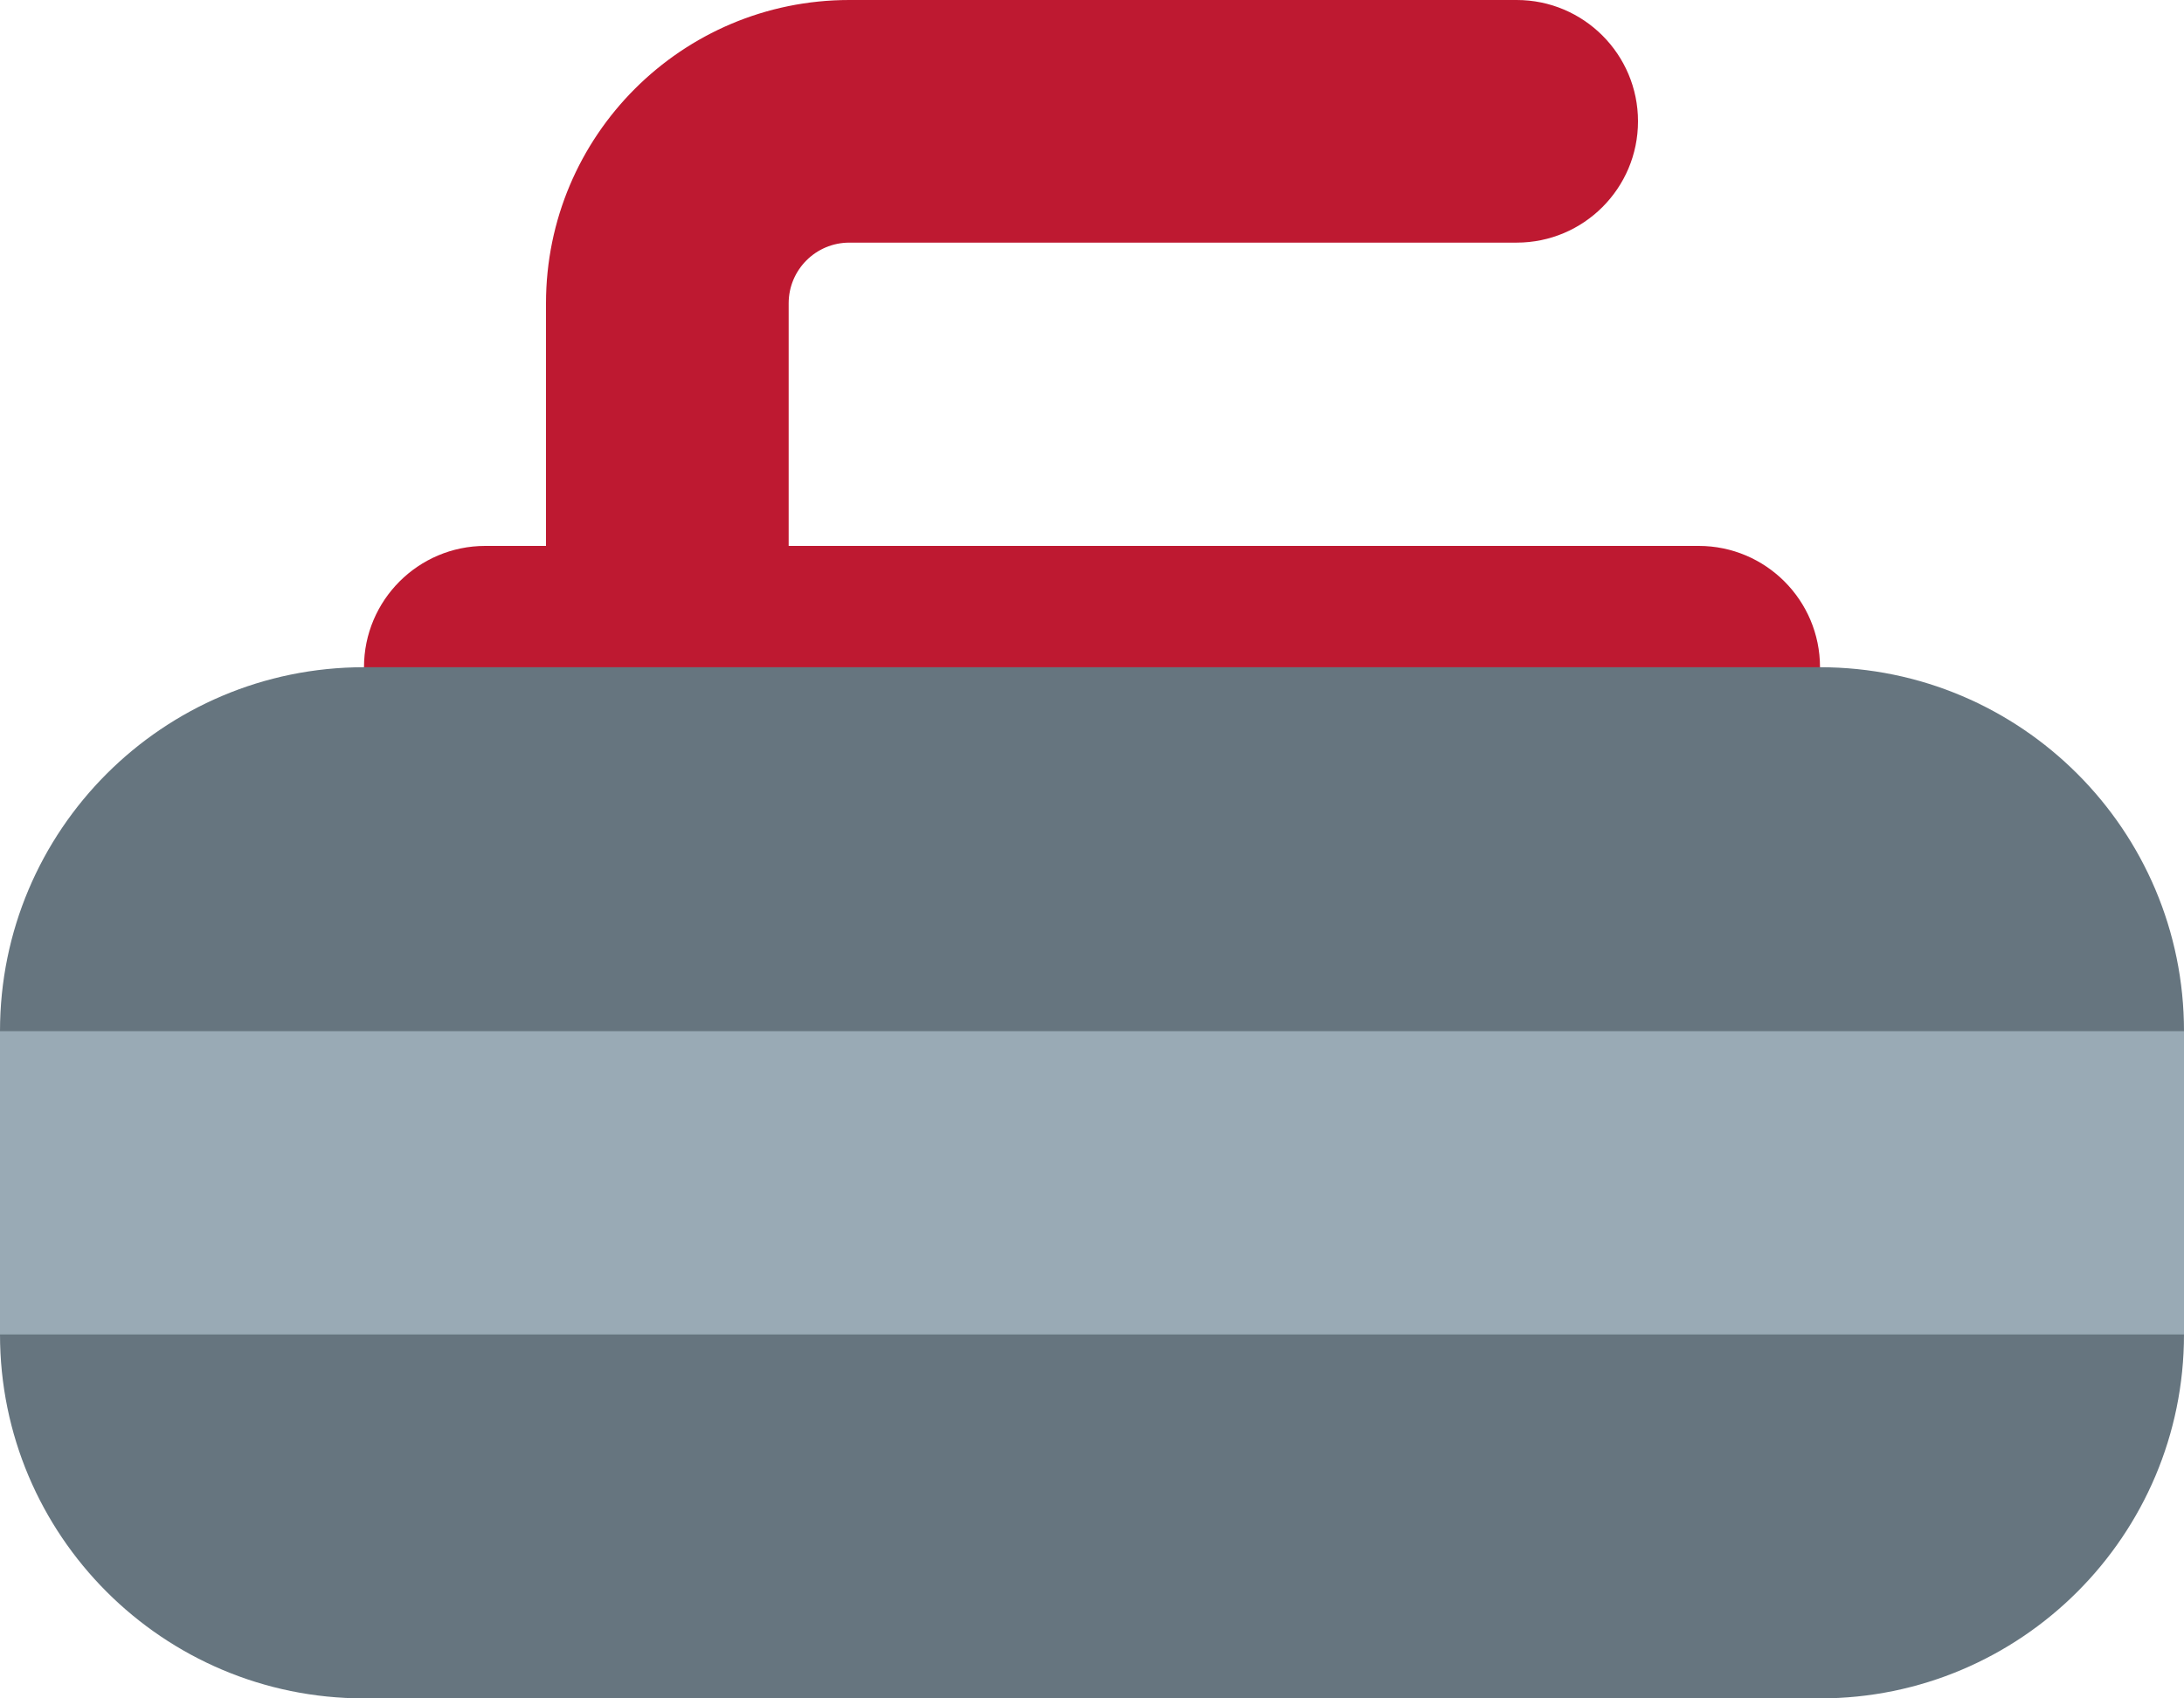 <?xml version="1.0" encoding="UTF-8" standalone="no"?>
<svg
   xmlns:dc="http://purl.org/dc/elements/1.1/"
   xmlns:cc="http://creativecommons.org/ns#"
   xmlns:rdf="http://www.w3.org/1999/02/22-rdf-syntax-ns#"
   xmlns:svg="http://www.w3.org/2000/svg"
   xmlns="http://www.w3.org/2000/svg"
   xmlns:sodipodi="http://sodipodi.sourceforge.net/DTD/sodipodi-0.dtd"
   xmlns:inkscape="http://www.inkscape.org/namespaces/inkscape"
   viewBox="0 0 36 28"
   id="svg2"
   version="1.1"
   inkscape:version="0.91 r13725"
   sodipodi:docname="1f94c.svg"
   width="36"
   height="28">
  <defs
     id="defs12" />
  <sodipodi:namedview
     pagecolor="#ffffff"
     bordercolor="#666666"
     borderopacity="1"
     objecttolerance="10"
     gridtolerance="10"
     guidetolerance="10"
     inkscape:pageopacity="0"
     inkscape:pageshadow="2"
     inkscape:window-width="640"
     inkscape:window-height="480"
     id="namedview10"
     showgrid="false"
     inkscape:zoom="6.5555556"
     inkscape:cx="18"
     inkscape:cy="13"
     inkscape:window-x="0"
     inkscape:window-y="0"
     inkscape:window-maximized="0"
     inkscape:current-layer="svg2" />
  <path
     d="M 28,9 13,9 13,5 C 13,4.448 13.448,4 14,4 L 25,4 C 26.104,4 27,3.104 27,2 27,0.896 26.104,0 25,0 L 14,0 C 11.239,0 9,2.239 9,5 L 9,9 8,9 c -1.104,0 -2,0.896 -2,2 0,1.104 0.896,2 2,2 l 20,0 c 1.104,0 2,-0.896 2,-2 0,-1.104 -0.896,-2 -2,-2 z"
     id="path4"
     inkscape:connector-curvature="0"
     style="fill:#be1931" />
  <path
     d="m 36,22 c 0,3.313 -2.687,6 -6,6 L 6,28 C 2.687,28 0,25.313 0,22 l 0,-5 c 0,-3.313 2.687,-6 6,-6 l 24,0 c 3.313,0 6,2.687 6,6 l 0,5 z"
     id="path6"
     inkscape:connector-curvature="0"
     style="fill:#66757f" />
  <path
     d="m 0,17 36,0 0,5 -36,0 z"
     id="path8"
     inkscape:connector-curvature="0"
     style="fill:#99aab5" />
</svg>
